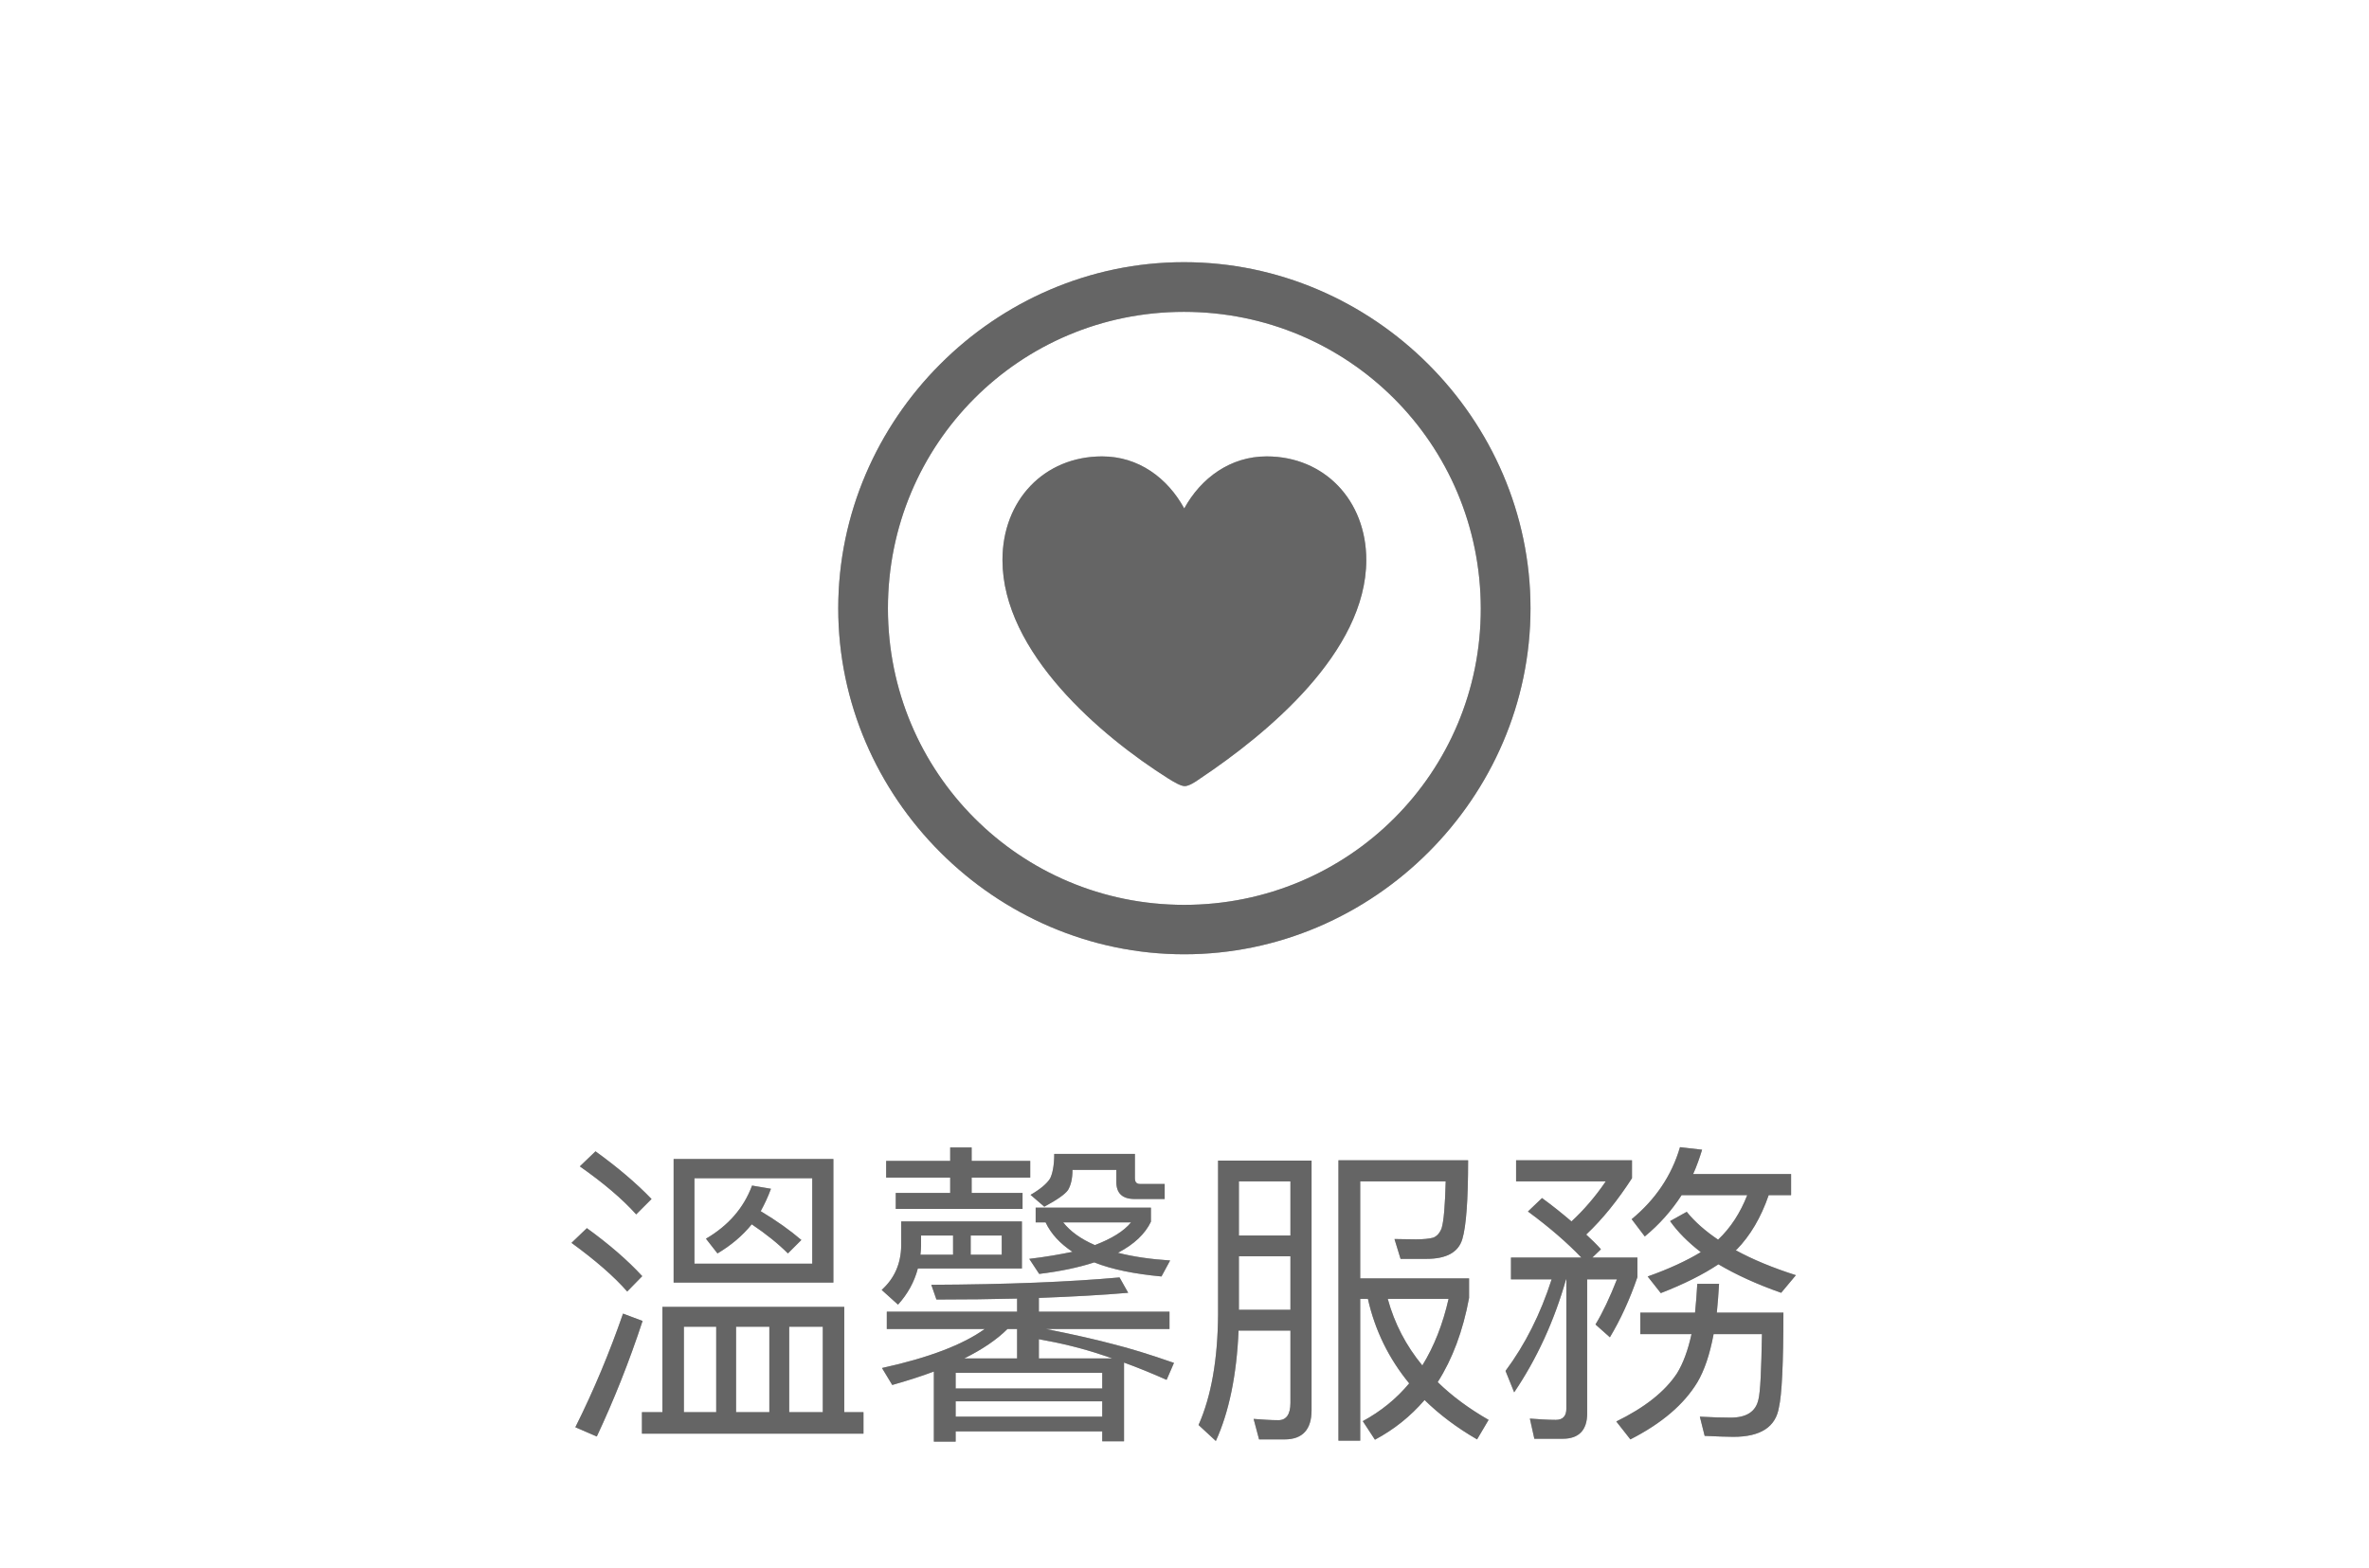 <svg width="74" height="49" viewBox="0 0 74 49" fill="none" xmlns="http://www.w3.org/2000/svg">
<path d="M36.992 29.814C42.91 29.814 47.808 24.917 47.808 19.007C47.808 13.088 42.902 8.191 36.983 8.191C31.073 8.191 26.184 13.088 26.184 19.007C26.184 24.917 31.081 29.814 36.992 29.814ZM36.992 28.27C31.862 28.27 27.736 24.137 27.736 19.007C27.736 13.869 31.854 9.743 36.983 9.743C42.122 9.743 46.247 13.869 46.255 19.007C46.264 24.137 42.13 28.27 36.992 28.27ZM34.427 14.259C32.617 14.259 31.314 15.628 31.314 17.496C31.314 20.385 34.394 23 36.502 24.328C36.676 24.436 36.884 24.56 37.008 24.56C37.133 24.56 37.332 24.436 37.481 24.328C39.557 22.941 42.678 20.385 42.678 17.496C42.678 15.628 41.366 14.259 39.565 14.259C38.436 14.259 37.515 14.931 36.992 15.886C36.469 14.931 35.564 14.259 34.427 14.259Z" fill="#5A5A5A" style="mix-blend-mode:color-burn"/>
<path d="M36.992 29.814C42.91 29.814 47.808 24.917 47.808 19.007C47.808 13.088 42.902 8.191 36.983 8.191C31.073 8.191 26.184 13.088 26.184 19.007C26.184 24.917 31.081 29.814 36.992 29.814ZM36.992 28.27C31.862 28.27 27.736 24.137 27.736 19.007C27.736 13.869 31.854 9.743 36.983 9.743C42.122 9.743 46.247 13.869 46.255 19.007C46.264 24.137 42.13 28.27 36.992 28.27ZM34.427 14.259C32.617 14.259 31.314 15.628 31.314 17.496C31.314 20.385 34.394 23 36.502 24.328C36.676 24.436 36.884 24.56 37.008 24.56C37.133 24.56 37.332 24.436 37.481 24.328C39.557 22.941 42.678 20.385 42.678 17.496C42.678 15.628 41.366 14.259 39.565 14.259C38.436 14.259 37.515 14.931 36.992 15.886C36.469 14.931 35.564 14.259 34.427 14.259Z" fill="#717171" fill-opacity="0.5"/>
<path d="M18.602 35.97L18.112 36.44C18.852 36.96 19.442 37.46 19.872 37.94L20.352 37.46C19.872 36.96 19.292 36.47 18.602 35.97ZM18.332 38.37L17.852 38.83C18.592 39.37 19.172 39.87 19.592 40.35L20.062 39.87C19.602 39.37 19.022 38.87 18.332 38.37ZM19.462 41.04C19.042 42.25 18.552 43.43 17.972 44.59L18.642 44.88C19.172 43.75 19.652 42.55 20.072 41.27L19.462 41.04ZM26.372 40.83H20.692V44.12H20.052V44.79H26.972V44.12H26.372V40.83ZM21.362 44.12V41.45H22.372V44.12H21.362ZM22.992 44.12V41.45H24.032V44.12H22.992ZM24.652 44.12V41.45H25.702V44.12H24.652ZM23.482 38.25C23.942 38.56 24.312 38.86 24.612 39.16L25.032 38.74C24.682 38.44 24.262 38.14 23.762 37.84C23.882 37.62 23.992 37.39 24.082 37.14L23.492 37.04C23.232 37.74 22.752 38.29 22.052 38.7L22.412 39.16C22.832 38.91 23.192 38.61 23.482 38.25ZM21.042 36.21V40.07H26.032V36.21H21.042ZM25.372 39.48H21.692V36.81H25.372V39.48ZM27.701 40.98V41.52H30.761C30.081 42.01 29.011 42.42 27.551 42.74L27.871 43.27C28.331 43.14 28.771 43 29.171 42.85V45.04H29.851V44.72H34.431V45.03H35.111V42.57C35.551 42.73 35.991 42.91 36.441 43.11L36.671 42.58C35.901 42.31 35.271 42.12 34.791 42C34.271 41.86 33.571 41.7 32.671 41.52H36.531V40.98H32.451V40.55C33.511 40.51 34.441 40.46 35.241 40.39L34.971 39.91C33.411 40.05 31.451 40.13 29.091 40.14L29.251 40.6C30.141 40.6 30.981 40.59 31.771 40.57V40.98H27.701ZM34.741 42.44H32.451V41.84C33.131 41.96 33.801 42.12 34.451 42.34C34.541 42.37 34.641 42.4 34.741 42.44ZM31.471 41.52H31.771V42.44H30.121C30.681 42.16 31.131 41.86 31.471 41.52ZM29.851 44.26V43.78H34.431V44.26H29.851ZM29.851 43.38V42.89H34.431V43.38H29.851ZM27.681 36.27V36.79H29.681V37.27H27.981V37.77H31.941V37.27H30.351V36.79H32.181V36.27H30.351V35.85H29.681V36.27H27.681ZM29.771 38.6V39.2H28.751C28.761 39.11 28.771 39.02 28.771 38.92V38.6H29.771ZM30.321 39.2V38.6H31.291V39.2H30.321ZM32.351 37.73V38.19H32.661C32.831 38.55 33.111 38.85 33.501 39.11C33.111 39.19 32.661 39.27 32.151 39.33L32.461 39.8C33.121 39.72 33.691 39.6 34.181 39.44C34.731 39.66 35.431 39.8 36.281 39.88L36.551 39.38C35.931 39.34 35.391 39.26 34.921 39.14C35.421 38.88 35.771 38.55 35.951 38.17V37.73H32.351ZM33.211 38.19H35.331C35.101 38.47 34.721 38.7 34.201 38.9C33.761 38.71 33.431 38.47 33.211 38.19ZM32.931 36.05C32.931 36.4 32.881 36.66 32.801 36.82C32.701 36.98 32.501 37.15 32.191 37.33L32.621 37.7C33.011 37.49 33.261 37.32 33.361 37.18C33.451 37.03 33.501 36.82 33.501 36.55H34.871V36.93C34.871 37.28 35.061 37.46 35.441 37.46H36.381V36.99H35.611C35.501 36.99 35.451 36.93 35.451 36.81V36.05H32.931ZM28.671 39.63H31.921V38.16H28.151V38.92C28.141 39.48 27.941 39.94 27.541 40.3L28.051 40.76C28.351 40.43 28.561 40.05 28.671 39.63ZM38.699 39.25H40.309V40.92H38.699V39.25ZM40.309 38.6H38.699V36.91H40.309V38.6ZM38.689 41.57H40.309V43.83C40.309 44.19 40.179 44.37 39.929 44.37C39.689 44.37 39.439 44.35 39.159 44.33L39.329 44.97H40.129C40.689 44.97 40.969 44.66 40.969 44.06V36.26H38.049V41.06C38.039 42.46 37.839 43.62 37.439 44.52L37.979 45.02C38.389 44.12 38.629 42.97 38.689 41.57ZM42.489 40.58H42.729C42.949 41.56 43.379 42.44 44.019 43.22C43.619 43.7 43.139 44.09 42.569 44.4L42.949 44.98C43.549 44.66 44.059 44.25 44.499 43.74C44.959 44.19 45.499 44.6 46.139 44.97L46.499 44.36C45.889 44.01 45.359 43.62 44.909 43.18C45.369 42.46 45.699 41.58 45.889 40.55V39.94H42.489V36.91H45.159C45.139 37.67 45.099 38.16 45.029 38.38C44.969 38.53 44.879 38.63 44.759 38.67C44.639 38.7 44.469 38.72 44.229 38.72C43.949 38.72 43.729 38.71 43.559 38.71L43.749 39.33H44.559C45.189 39.33 45.559 39.12 45.679 38.71C45.799 38.31 45.859 37.49 45.859 36.25H41.809V45.01H42.489V40.58ZM43.349 40.58H45.249C45.069 41.37 44.799 42.06 44.429 42.66C43.919 42.04 43.559 41.35 43.349 40.58ZM48.168 37.43L47.728 37.85C48.408 38.35 48.958 38.83 49.398 39.29H47.198V39.97H48.468C48.118 41.06 47.638 42.01 47.028 42.83L47.298 43.5C48.008 42.45 48.548 41.27 48.918 39.97H48.928V44.01C48.928 44.24 48.818 44.36 48.598 44.36C48.338 44.36 48.068 44.34 47.788 44.32L47.928 44.95H48.818C49.318 44.95 49.578 44.68 49.578 44.16V39.97H50.508C50.288 40.53 50.068 41 49.838 41.38L50.288 41.78C50.618 41.23 50.908 40.6 51.148 39.9V39.29H49.738L50.008 39.03C49.868 38.87 49.708 38.72 49.548 38.57C50.068 38.08 50.538 37.49 50.978 36.81V36.25H47.358V36.91H50.158C49.838 37.38 49.478 37.8 49.088 38.16C48.808 37.92 48.498 37.67 48.168 37.43ZM52.478 35.84C52.218 36.73 51.708 37.48 50.968 38.09L51.378 38.63C51.838 38.25 52.218 37.82 52.528 37.34H54.578C54.358 37.9 54.058 38.36 53.668 38.73C53.268 38.46 52.938 38.17 52.688 37.86L52.168 38.15C52.408 38.49 52.728 38.81 53.128 39.12C52.698 39.38 52.148 39.64 51.468 39.88L51.878 40.4C52.598 40.12 53.198 39.82 53.678 39.5C54.218 39.82 54.868 40.12 55.638 40.39L56.098 39.84C55.378 39.61 54.748 39.35 54.218 39.06C54.218 39.06 54.228 39.05 54.248 39.04C54.668 38.61 55.008 38.04 55.248 37.34H55.948V36.68H52.888C52.998 36.44 53.088 36.18 53.168 35.92L52.478 35.84ZM55.708 41.01H53.628C53.658 40.73 53.678 40.43 53.698 40.11H53.018C52.998 40.43 52.978 40.73 52.948 41.01H51.238V41.68H52.838C52.728 42.18 52.578 42.59 52.388 42.9C52.008 43.48 51.368 43.98 50.488 44.41L50.928 44.97C51.908 44.47 52.598 43.88 53.018 43.19C53.238 42.82 53.408 42.32 53.528 41.68H55.038C55.018 42.81 54.988 43.49 54.928 43.72C54.848 44.1 54.558 44.29 54.058 44.29C53.788 44.29 53.468 44.28 53.098 44.26L53.248 44.86C53.668 44.88 53.968 44.89 54.148 44.89C54.998 44.89 55.468 44.58 55.568 43.97C55.658 43.59 55.708 42.61 55.708 41.01Z" fill="#5A5A5A" style="mix-blend-mode:color-burn"/>
<path d="M18.602 35.97L18.112 36.44C18.852 36.96 19.442 37.46 19.872 37.94L20.352 37.46C19.872 36.96 19.292 36.47 18.602 35.97ZM18.332 38.37L17.852 38.83C18.592 39.37 19.172 39.87 19.592 40.35L20.062 39.87C19.602 39.37 19.022 38.87 18.332 38.37ZM19.462 41.04C19.042 42.25 18.552 43.43 17.972 44.59L18.642 44.88C19.172 43.75 19.652 42.55 20.072 41.27L19.462 41.04ZM26.372 40.83H20.692V44.12H20.052V44.79H26.972V44.12H26.372V40.83ZM21.362 44.12V41.45H22.372V44.12H21.362ZM22.992 44.12V41.45H24.032V44.12H22.992ZM24.652 44.12V41.45H25.702V44.12H24.652ZM23.482 38.25C23.942 38.56 24.312 38.86 24.612 39.16L25.032 38.74C24.682 38.44 24.262 38.14 23.762 37.84C23.882 37.62 23.992 37.39 24.082 37.14L23.492 37.04C23.232 37.74 22.752 38.29 22.052 38.7L22.412 39.16C22.832 38.91 23.192 38.61 23.482 38.25ZM21.042 36.21V40.07H26.032V36.21H21.042ZM25.372 39.48H21.692V36.81H25.372V39.48ZM27.701 40.98V41.52H30.761C30.081 42.01 29.011 42.42 27.551 42.74L27.871 43.27C28.331 43.14 28.771 43 29.171 42.85V45.04H29.851V44.72H34.431V45.03H35.111V42.57C35.551 42.73 35.991 42.91 36.441 43.11L36.671 42.58C35.901 42.31 35.271 42.12 34.791 42C34.271 41.86 33.571 41.7 32.671 41.52H36.531V40.98H32.451V40.55C33.511 40.51 34.441 40.46 35.241 40.39L34.971 39.91C33.411 40.05 31.451 40.13 29.091 40.14L29.251 40.6C30.141 40.6 30.981 40.59 31.771 40.57V40.98H27.701ZM34.741 42.44H32.451V41.84C33.131 41.96 33.801 42.12 34.451 42.34C34.541 42.37 34.641 42.4 34.741 42.44ZM31.471 41.52H31.771V42.44H30.121C30.681 42.16 31.131 41.86 31.471 41.52ZM29.851 44.26V43.78H34.431V44.26H29.851ZM29.851 43.38V42.89H34.431V43.38H29.851ZM27.681 36.27V36.79H29.681V37.27H27.981V37.77H31.941V37.27H30.351V36.79H32.181V36.27H30.351V35.85H29.681V36.27H27.681ZM29.771 38.6V39.2H28.751C28.761 39.11 28.771 39.02 28.771 38.92V38.6H29.771ZM30.321 39.2V38.6H31.291V39.2H30.321ZM32.351 37.73V38.19H32.661C32.831 38.55 33.111 38.85 33.501 39.11C33.111 39.19 32.661 39.27 32.151 39.33L32.461 39.8C33.121 39.72 33.691 39.6 34.181 39.44C34.731 39.66 35.431 39.8 36.281 39.88L36.551 39.38C35.931 39.34 35.391 39.26 34.921 39.14C35.421 38.88 35.771 38.55 35.951 38.17V37.73H32.351ZM33.211 38.19H35.331C35.101 38.47 34.721 38.7 34.201 38.9C33.761 38.71 33.431 38.47 33.211 38.19ZM32.931 36.05C32.931 36.4 32.881 36.66 32.801 36.82C32.701 36.98 32.501 37.15 32.191 37.33L32.621 37.7C33.011 37.49 33.261 37.32 33.361 37.18C33.451 37.03 33.501 36.82 33.501 36.55H34.871V36.93C34.871 37.28 35.061 37.46 35.441 37.46H36.381V36.99H35.611C35.501 36.99 35.451 36.93 35.451 36.81V36.05H32.931ZM28.671 39.63H31.921V38.16H28.151V38.92C28.141 39.48 27.941 39.94 27.541 40.3L28.051 40.76C28.351 40.43 28.561 40.05 28.671 39.63ZM38.699 39.25H40.309V40.92H38.699V39.25ZM40.309 38.6H38.699V36.91H40.309V38.6ZM38.689 41.57H40.309V43.83C40.309 44.19 40.179 44.37 39.929 44.37C39.689 44.37 39.439 44.35 39.159 44.33L39.329 44.97H40.129C40.689 44.97 40.969 44.66 40.969 44.06V36.26H38.049V41.06C38.039 42.46 37.839 43.62 37.439 44.52L37.979 45.02C38.389 44.12 38.629 42.97 38.689 41.57ZM42.489 40.58H42.729C42.949 41.56 43.379 42.44 44.019 43.22C43.619 43.7 43.139 44.09 42.569 44.4L42.949 44.98C43.549 44.66 44.059 44.25 44.499 43.74C44.959 44.19 45.499 44.6 46.139 44.97L46.499 44.36C45.889 44.01 45.359 43.62 44.909 43.18C45.369 42.46 45.699 41.58 45.889 40.55V39.94H42.489V36.91H45.159C45.139 37.67 45.099 38.16 45.029 38.38C44.969 38.53 44.879 38.63 44.759 38.67C44.639 38.7 44.469 38.72 44.229 38.72C43.949 38.72 43.729 38.71 43.559 38.71L43.749 39.33H44.559C45.189 39.33 45.559 39.12 45.679 38.71C45.799 38.31 45.859 37.49 45.859 36.25H41.809V45.01H42.489V40.58ZM43.349 40.58H45.249C45.069 41.37 44.799 42.06 44.429 42.66C43.919 42.04 43.559 41.35 43.349 40.58ZM48.168 37.43L47.728 37.85C48.408 38.35 48.958 38.83 49.398 39.29H47.198V39.97H48.468C48.118 41.06 47.638 42.01 47.028 42.83L47.298 43.5C48.008 42.45 48.548 41.27 48.918 39.97H48.928V44.01C48.928 44.24 48.818 44.36 48.598 44.36C48.338 44.36 48.068 44.34 47.788 44.32L47.928 44.95H48.818C49.318 44.95 49.578 44.68 49.578 44.16V39.97H50.508C50.288 40.53 50.068 41 49.838 41.38L50.288 41.78C50.618 41.23 50.908 40.6 51.148 39.9V39.29H49.738L50.008 39.03C49.868 38.87 49.708 38.72 49.548 38.57C50.068 38.08 50.538 37.49 50.978 36.81V36.25H47.358V36.91H50.158C49.838 37.38 49.478 37.8 49.088 38.16C48.808 37.92 48.498 37.67 48.168 37.43ZM52.478 35.84C52.218 36.73 51.708 37.48 50.968 38.09L51.378 38.63C51.838 38.25 52.218 37.82 52.528 37.34H54.578C54.358 37.9 54.058 38.36 53.668 38.73C53.268 38.46 52.938 38.17 52.688 37.86L52.168 38.15C52.408 38.49 52.728 38.81 53.128 39.12C52.698 39.38 52.148 39.64 51.468 39.88L51.878 40.4C52.598 40.12 53.198 39.82 53.678 39.5C54.218 39.82 54.868 40.12 55.638 40.39L56.098 39.84C55.378 39.61 54.748 39.35 54.218 39.06C54.218 39.06 54.228 39.05 54.248 39.04C54.668 38.61 55.008 38.04 55.248 37.34H55.948V36.68H52.888C52.998 36.44 53.088 36.18 53.168 35.92L52.478 35.84ZM55.708 41.01H53.628C53.658 40.73 53.678 40.43 53.698 40.11H53.018C52.998 40.43 52.978 40.73 52.948 41.01H51.238V41.68H52.838C52.728 42.18 52.578 42.59 52.388 42.9C52.008 43.48 51.368 43.98 50.488 44.41L50.928 44.97C51.908 44.47 52.598 43.88 53.018 43.19C53.238 42.82 53.408 42.32 53.528 41.68H55.038C55.018 42.81 54.988 43.49 54.928 43.72C54.848 44.1 54.558 44.29 54.058 44.29C53.788 44.29 53.468 44.28 53.098 44.26L53.248 44.86C53.668 44.88 53.968 44.89 54.148 44.89C54.998 44.89 55.468 44.58 55.568 43.97C55.658 43.59 55.708 42.61 55.708 41.01Z" fill="#717171" fill-opacity="0.5"/>
</svg>
